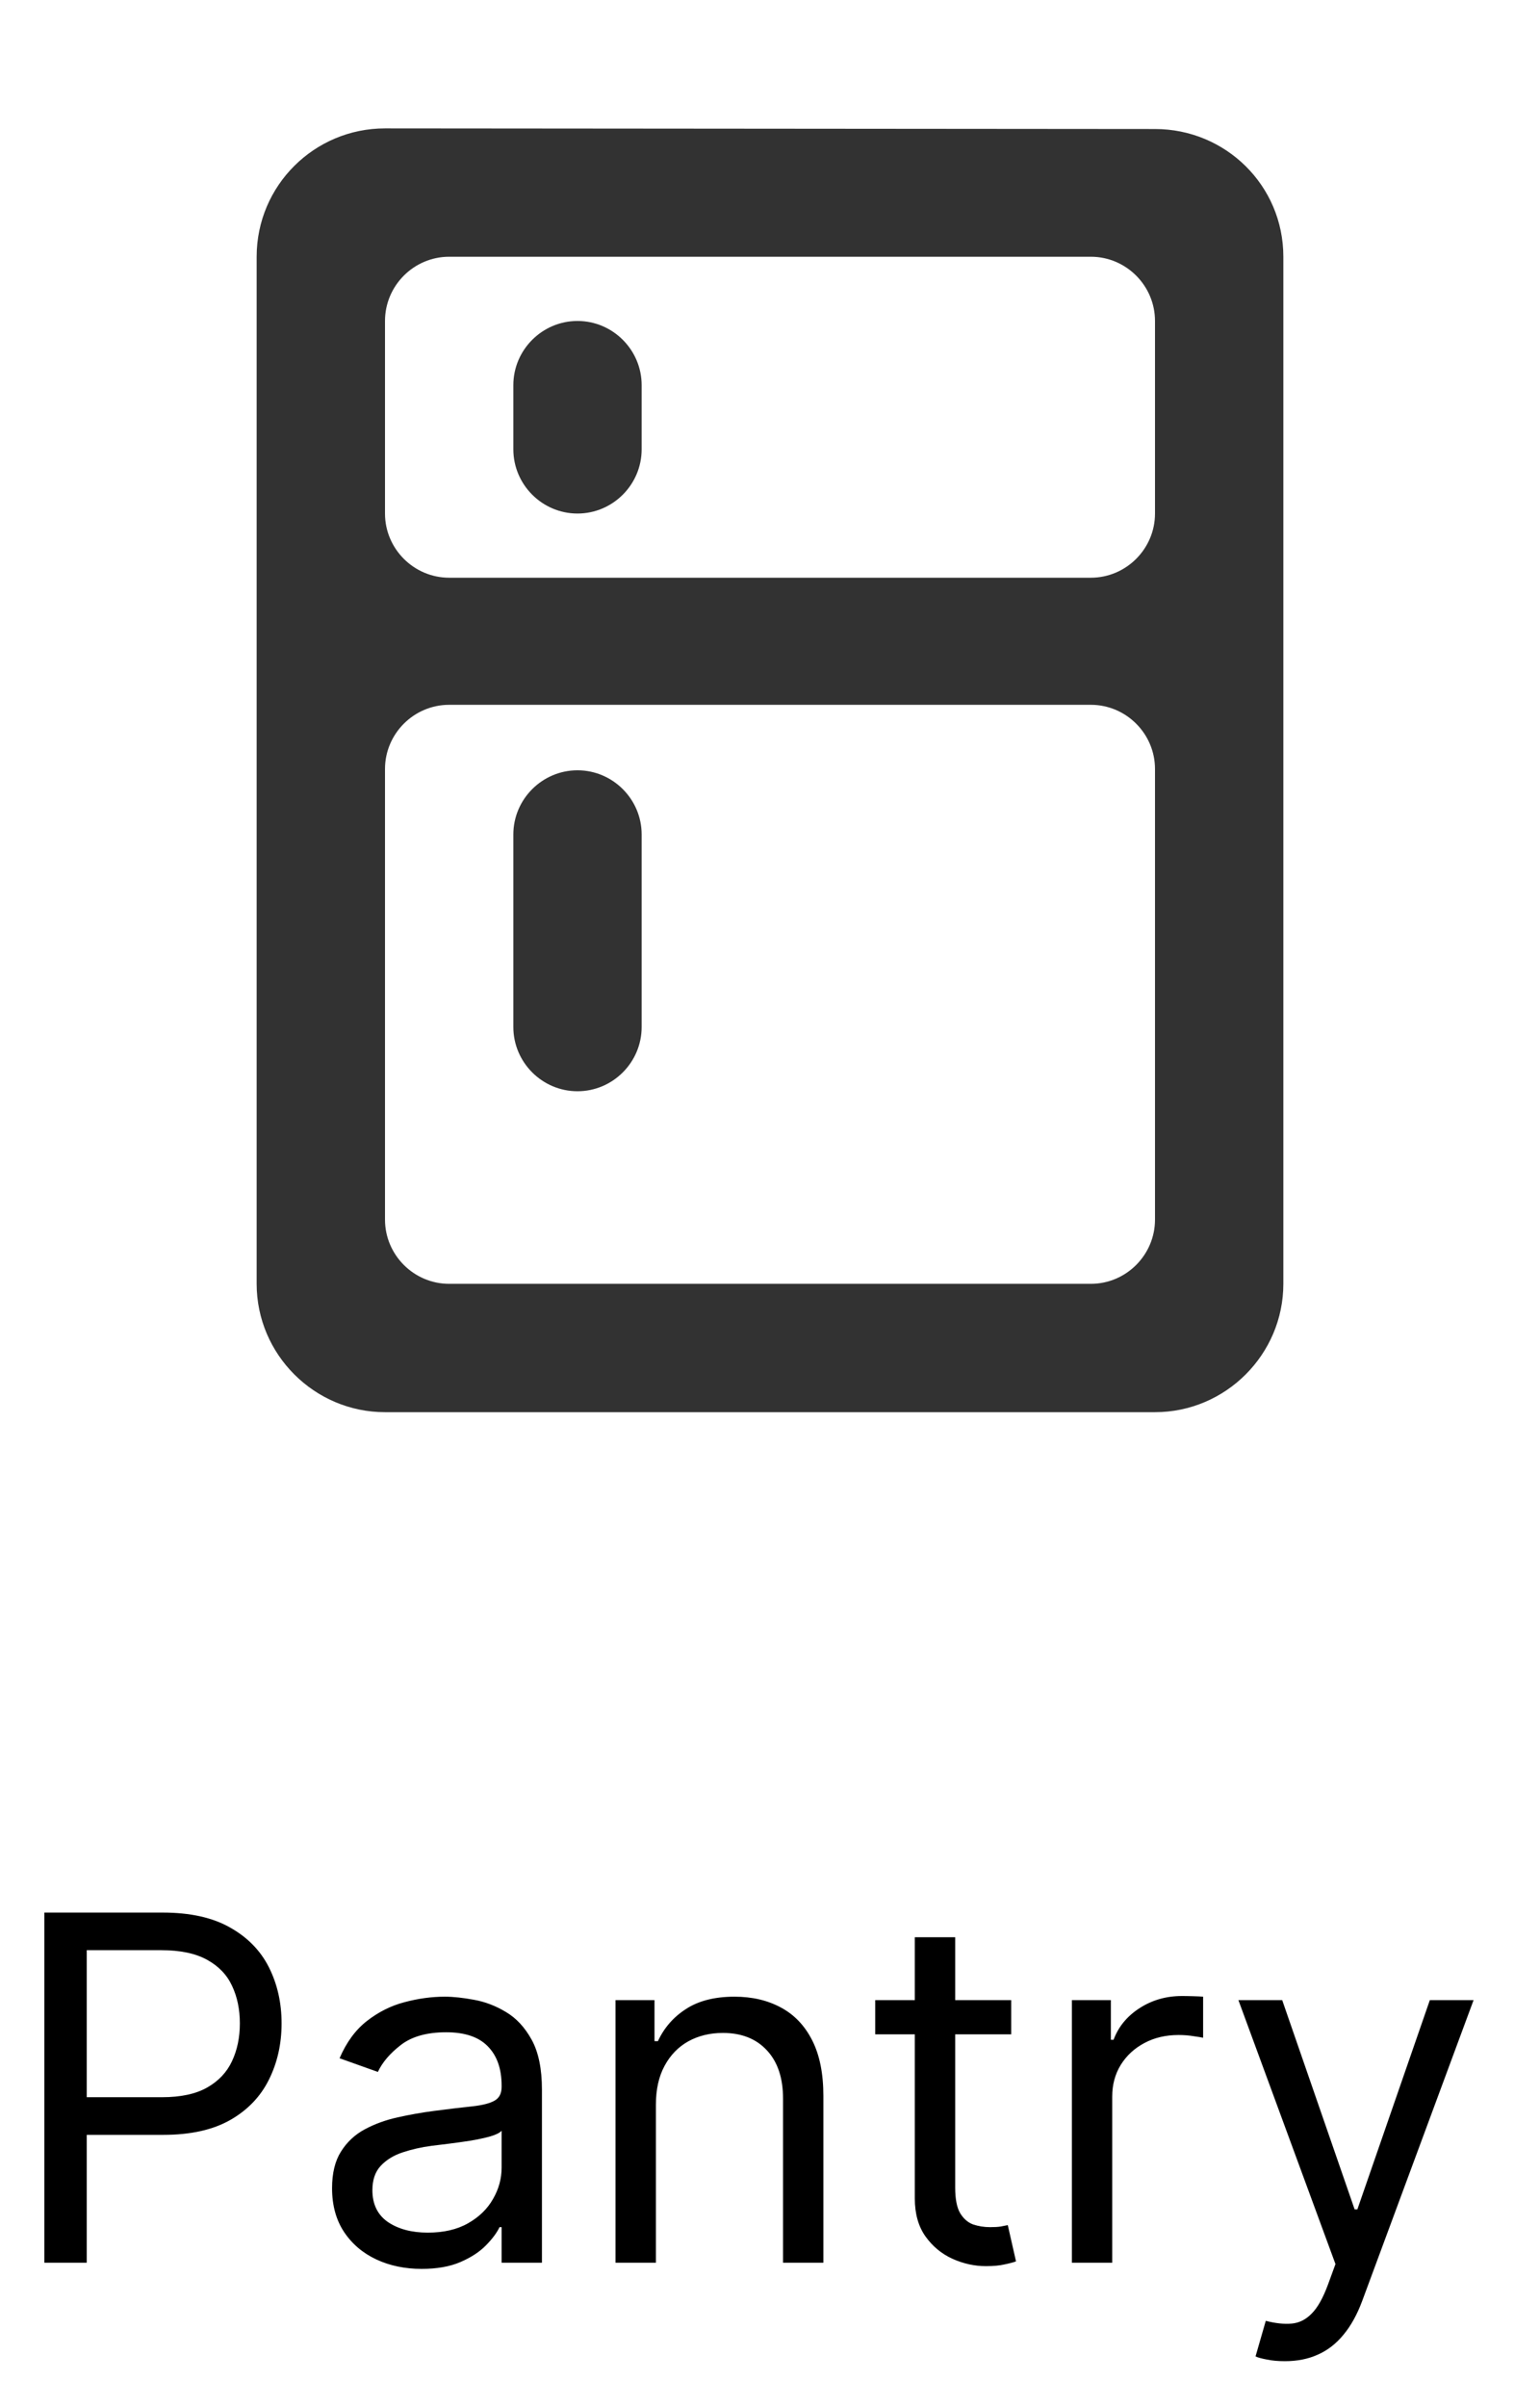 <svg width="32" height="50" viewBox="0 0 32 50" fill="none" xmlns="http://www.w3.org/2000/svg">
<path d="M24 2.68L8 2.667C6.533 2.667 5.333 3.853 5.333 5.333V26.667C5.333 28.133 6.533 29.333 8 29.333H24C25.467 29.333 26.667 28.133 26.667 26.667V5.333C26.667 3.853 25.467 2.68 24 2.68ZM22.667 26.667H9.333C8.6 26.667 8 26.067 8 25.333V15.973C8 15.24 8.6 14.64 9.333 14.64H22.667C23.4 14.64 24 15.24 24 15.973V25.333C24 26.067 23.4 26.667 22.667 26.667ZM22.667 12H9.333C8.6 12 8 11.4 8 10.667V6.667C8 5.933 8.6 5.333 9.333 5.333H22.667C23.4 5.333 24 5.933 24 6.667V10.667C24 11.4 23.4 12 22.667 12ZM12 6.667C12.733 6.667 13.333 7.267 13.333 8V9.333C13.333 10.067 12.733 10.667 12 10.667C11.267 10.667 10.667 10.067 10.667 9.333V8C10.667 7.267 11.267 6.667 12 6.667ZM12 16C12.733 16 13.333 16.6 13.333 17.333V21.333C13.333 22.067 12.733 22.667 12 22.667C11.267 22.667 10.667 22.067 10.667 21.333V17.333C10.667 16.6 11.267 16 12 16Z" fill="#323232"/>
<path d="M0.922 47V39.727H3.379C3.95 39.727 4.416 39.83 4.778 40.036C5.143 40.24 5.413 40.516 5.588 40.864C5.763 41.212 5.851 41.6 5.851 42.028C5.851 42.457 5.763 42.846 5.588 43.197C5.415 43.547 5.148 43.827 4.785 44.035C4.423 44.241 3.959 44.344 3.393 44.344H1.632V43.562H3.365C3.756 43.562 4.069 43.495 4.306 43.36C4.543 43.225 4.714 43.043 4.821 42.813C4.93 42.581 4.984 42.32 4.984 42.028C4.984 41.737 4.93 41.477 4.821 41.247C4.714 41.017 4.541 40.838 4.302 40.707C4.063 40.575 3.746 40.508 3.351 40.508H1.802V47H0.922ZM8.761 47.128C8.415 47.128 8.101 47.063 7.82 46.932C7.538 46.8 7.314 46.609 7.149 46.361C6.983 46.11 6.9 45.807 6.9 45.452C6.9 45.139 6.962 44.886 7.085 44.692C7.208 44.495 7.372 44.341 7.578 44.23C7.784 44.119 8.012 44.036 8.26 43.981C8.511 43.925 8.763 43.88 9.017 43.847C9.348 43.804 9.617 43.772 9.823 43.751C10.031 43.727 10.182 43.688 10.277 43.633C10.374 43.579 10.423 43.484 10.423 43.349V43.321C10.423 42.971 10.327 42.698 10.135 42.504C9.946 42.31 9.658 42.213 9.272 42.213C8.872 42.213 8.558 42.301 8.331 42.476C8.104 42.651 7.944 42.838 7.852 43.037L7.056 42.753C7.198 42.421 7.388 42.163 7.624 41.979C7.864 41.792 8.124 41.661 8.406 41.588C8.69 41.512 8.969 41.474 9.244 41.474C9.419 41.474 9.62 41.496 9.847 41.538C10.077 41.579 10.299 41.663 10.511 41.791C10.727 41.918 10.906 42.111 11.048 42.369C11.19 42.627 11.261 42.973 11.261 43.406V47H10.423V46.261H10.38C10.323 46.38 10.229 46.506 10.096 46.641C9.963 46.776 9.787 46.891 9.567 46.986C9.347 47.081 9.078 47.128 8.761 47.128ZM8.889 46.375C9.22 46.375 9.499 46.31 9.727 46.18C9.956 46.05 10.129 45.881 10.245 45.675C10.364 45.469 10.423 45.253 10.423 45.026V44.258C10.387 44.301 10.309 44.34 10.188 44.376C10.07 44.409 9.933 44.438 9.776 44.465C9.623 44.488 9.472 44.51 9.325 44.528C9.181 44.545 9.064 44.559 8.974 44.571C8.756 44.599 8.553 44.646 8.363 44.709C8.176 44.771 8.025 44.865 7.909 44.99C7.795 45.113 7.738 45.281 7.738 45.494C7.738 45.785 7.846 46.006 8.061 46.155C8.279 46.302 8.555 46.375 8.889 46.375ZM13.629 43.719V47H12.79V41.545H13.6V42.398H13.671C13.799 42.121 13.993 41.898 14.254 41.73C14.514 41.56 14.85 41.474 15.262 41.474C15.631 41.474 15.954 41.55 16.232 41.702C16.509 41.851 16.724 42.078 16.878 42.383C17.032 42.687 17.109 43.07 17.109 43.534V47H16.271V43.591C16.271 43.162 16.159 42.829 15.937 42.59C15.714 42.348 15.409 42.227 15.021 42.227C14.753 42.227 14.514 42.285 14.303 42.401C14.095 42.517 13.93 42.687 13.81 42.909C13.689 43.132 13.629 43.401 13.629 43.719ZM21.012 41.545V42.256H18.186V41.545H21.012ZM19.009 40.239H19.848V45.438C19.848 45.674 19.882 45.852 19.951 45.97C20.021 46.086 20.111 46.164 20.22 46.205C20.332 46.242 20.449 46.261 20.572 46.261C20.664 46.261 20.74 46.257 20.799 46.247C20.858 46.235 20.906 46.226 20.941 46.219L21.112 46.972C21.055 46.993 20.976 47.014 20.874 47.035C20.772 47.059 20.643 47.071 20.487 47.071C20.25 47.071 20.018 47.02 19.791 46.918C19.566 46.816 19.379 46.661 19.23 46.453C19.083 46.245 19.009 45.982 19.009 45.665V40.239ZM22.273 47V41.545H23.083V42.369H23.139C23.239 42.099 23.419 41.88 23.679 41.712C23.94 41.544 24.233 41.46 24.56 41.46C24.621 41.46 24.698 41.461 24.791 41.464C24.883 41.466 24.953 41.47 25 41.474V42.327C24.972 42.32 24.907 42.309 24.805 42.295C24.705 42.278 24.6 42.27 24.489 42.27C24.224 42.27 23.987 42.325 23.779 42.437C23.573 42.546 23.409 42.697 23.288 42.891C23.17 43.083 23.111 43.302 23.111 43.548V47H22.273ZM26.699 49.045C26.557 49.045 26.431 49.034 26.319 49.01C26.208 48.989 26.131 48.967 26.089 48.946L26.302 48.207C26.505 48.26 26.685 48.278 26.841 48.264C26.998 48.25 27.136 48.18 27.257 48.055C27.38 47.932 27.492 47.731 27.594 47.455L27.75 47.028L25.733 41.545H26.643L28.148 45.892H28.205L29.711 41.545H30.62L28.305 47.795C28.2 48.077 28.071 48.31 27.917 48.495C27.764 48.682 27.585 48.821 27.381 48.91C27.18 49.001 26.953 49.045 26.699 49.045Z" fill="black"/>
</svg>

